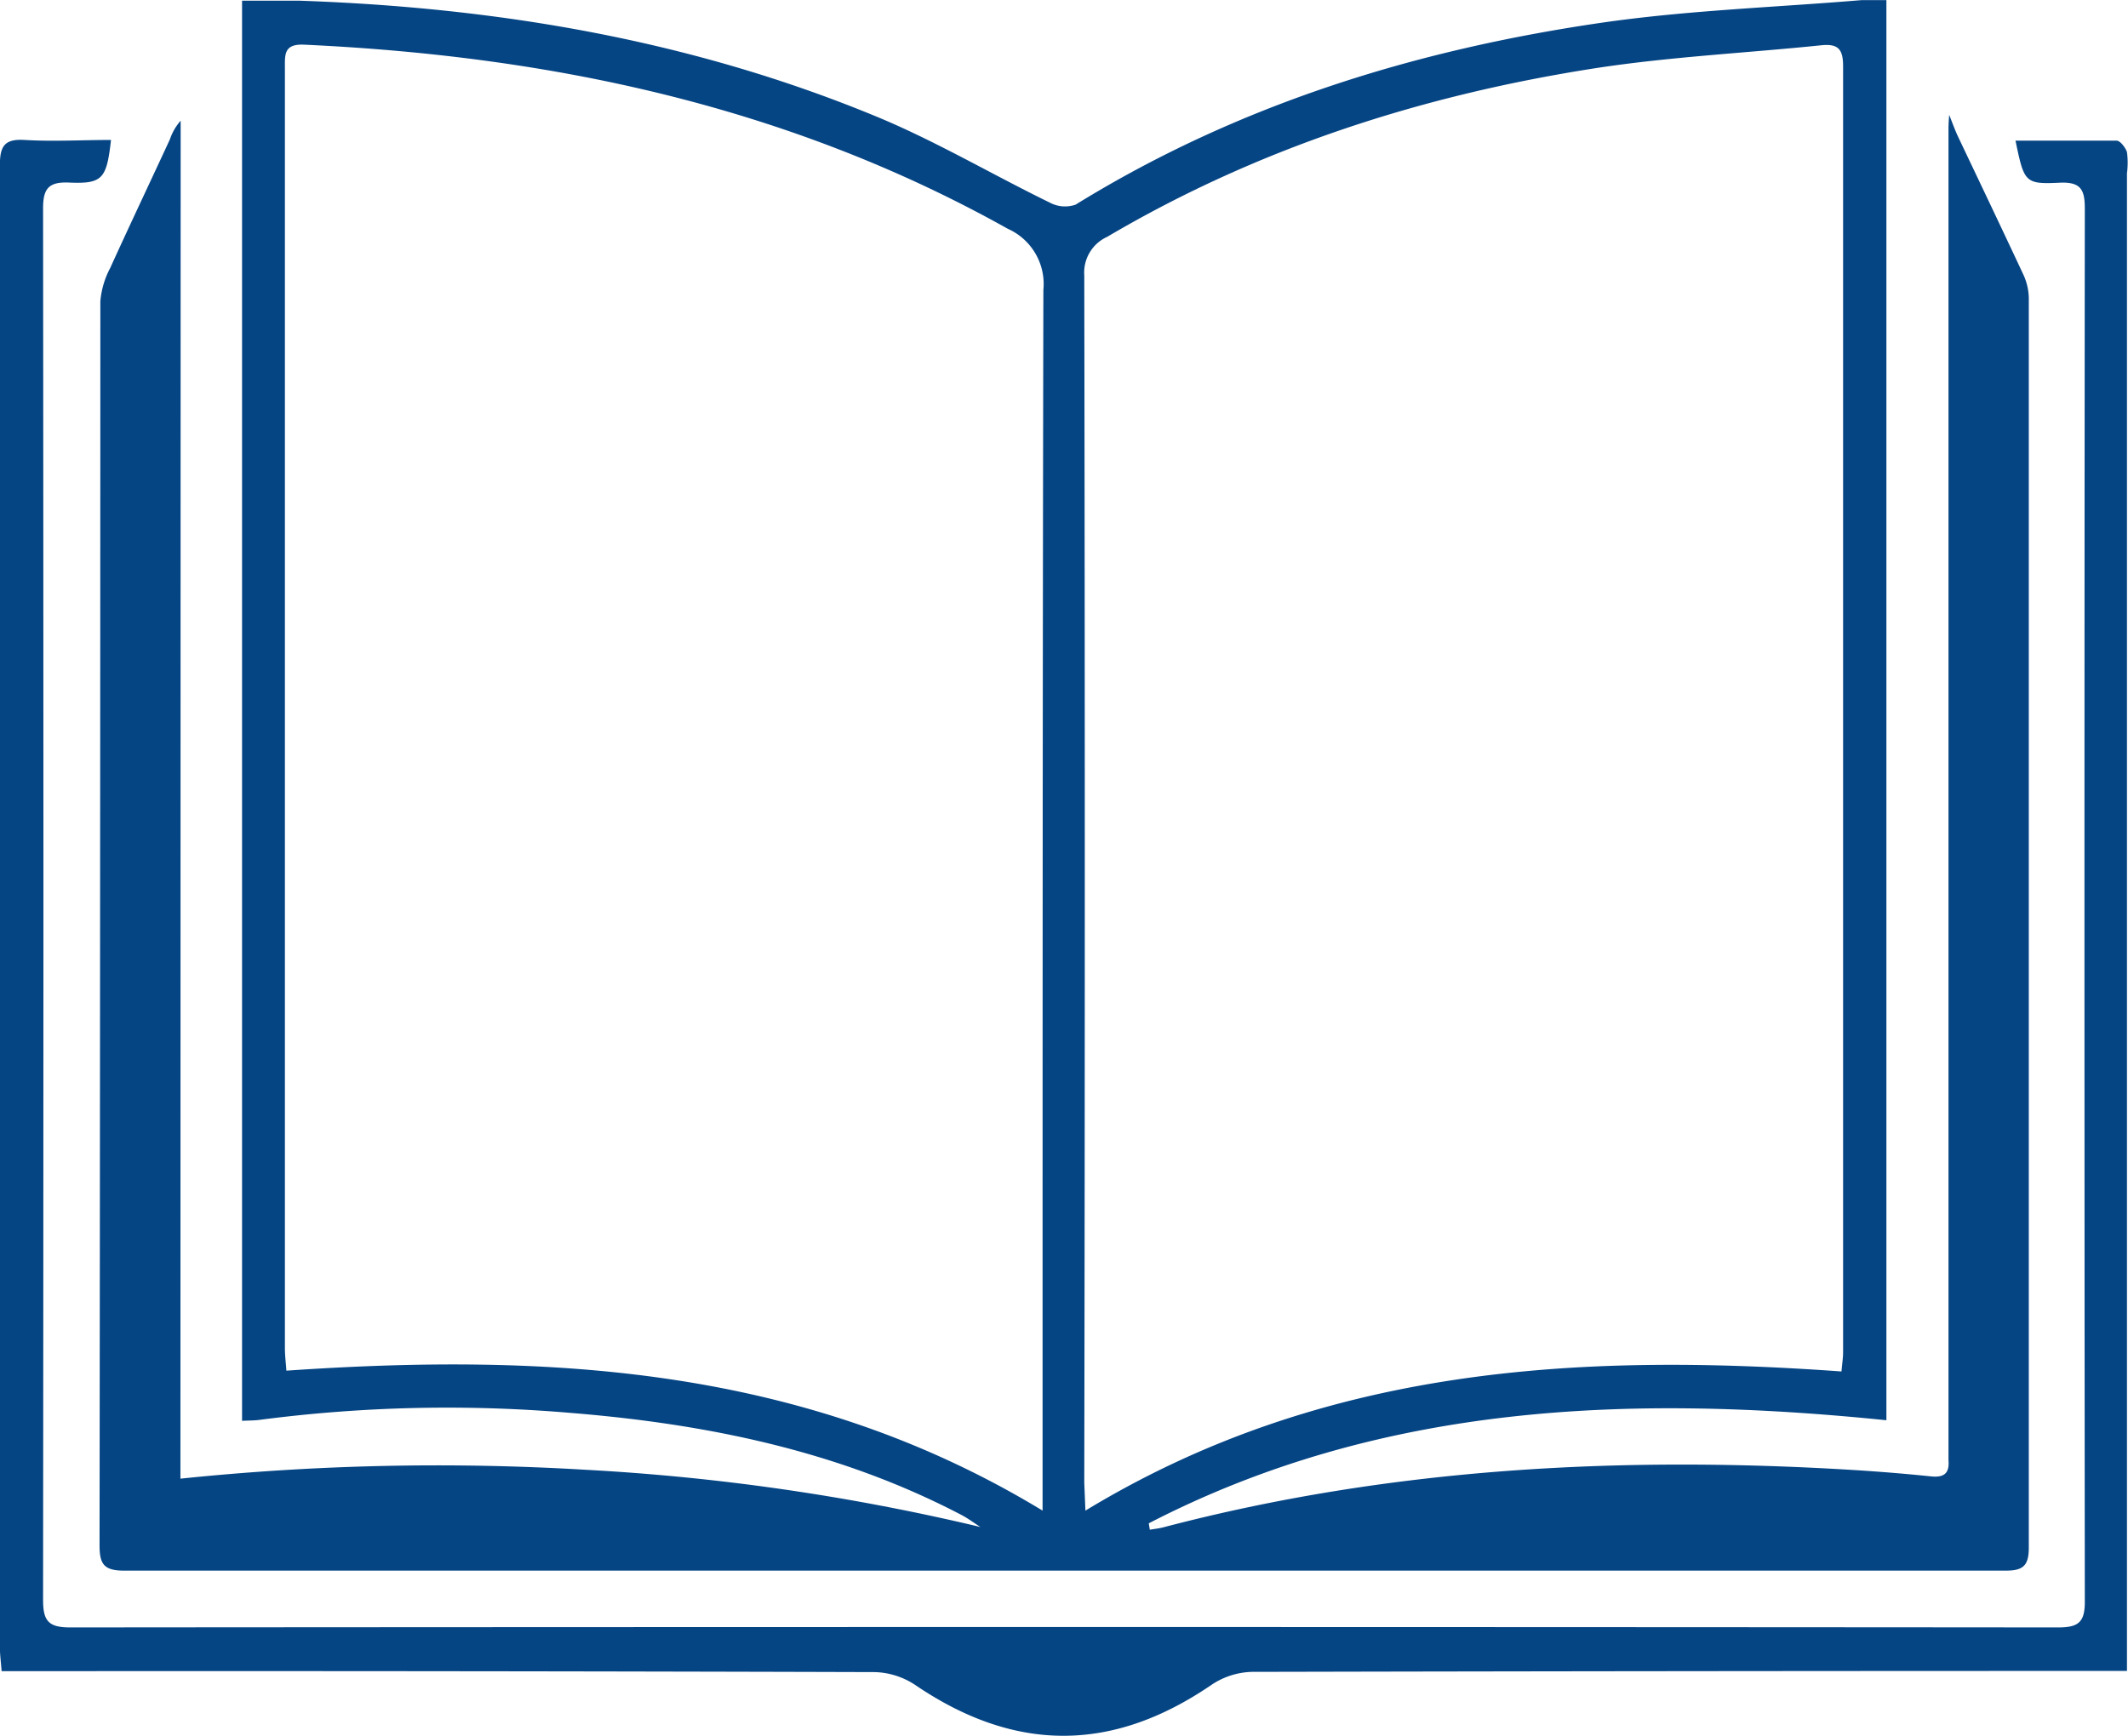 <svg id="Camada_1" data-name="Camada 1" xmlns="http://www.w3.org/2000/svg" viewBox="0 0 185.76 151.57"><defs><style>.cls-1{fill:#064584;}</style></defs><path class="cls-1" d="M409.31,931.21a217.44,217.44,0,0,1,35.29-.78,193.69,193.69,0,0,1,34.54,5c-.56-.36-1.09-.76-1.67-1.06-10.71-5.6-22.28-7.95-34.2-8.91a126.4,126.4,0,0,0-27,.61c-.48.07-1,.06-1.58.09v-124c1.68,0,3.32,0,5,0,17.25.59,34.07,3.42,50.09,10,5.3,2.16,10.27,5.12,15.42,7.63a2.81,2.81,0,0,0,2.25.18c14.07-8.69,29.53-13.48,45.74-15.86,7.56-1.11,15.25-1.36,22.88-2,.67,0,1.35,0,2.16,0v124c-22.31-2.27-44.07-1.5-64.39,9l.09.56c.39-.07.79-.11,1.18-.21,19.82-5.21,40-6.25,60.34-5,2.22.14,4.43.32,6.65.55,1.11.12,1.65-.22,1.55-1.39,0-.49,0-1,0-1.48q0-57.36,0-114.74c0-.24,0-.48.06-1.27.37.93.54,1.4.75,1.85,1.9,4,3.81,8,5.68,12a5.12,5.12,0,0,1,.52,2.09q0,54.59,0,109.17c0,1.57-.5,2-2,2q-82.14,0-164.28,0c-1.77,0-2.13-.59-2.13-2.22q.06-54.3.07-108.62a7.56,7.56,0,0,1,.86-2.9c1.71-3.76,3.48-7.49,5.21-11.23a4.78,4.78,0,0,1,.94-1.63ZM484.57,934V930.8c0-34.46,0-68.92.07-103.38a5.28,5.28,0,0,0-3.1-5.34C462.44,811.39,441.74,807,420.1,806c-1.78-.08-1.67.89-1.67,2.06q0,55.86,0,111.72c0,.65.08,1.31.13,2C441.58,920.2,463.88,921.44,484.57,934Zm3.74,0c20.73-12.59,43.09-13.79,66-12.15.06-.71.14-1.19.14-1.68q0-56.13,0-112.27c0-1.44-.37-2-1.88-1.85-6.57.68-13.19,1-19.71,2-15.07,2.34-29.42,6.93-42.65,14.73a3.42,3.42,0,0,0-2,3.36q.09,52.71,0,105.42Z" transform="translate(-393.56 -802.1)"/><path class="cls-1" d="M569.5,814.38c3,0,5.94,0,8.82,0,.33,0,.79.63.91,1a7.12,7.12,0,0,1,0,1.85V948h-2.76q-36.81,0-73.62.08a6.65,6.65,0,0,0-3.53,1.13c-8.68,5.94-17.18,5.93-25.89,0a6.7,6.7,0,0,0-3.55-1.11q-36.8-.11-73.61-.08h-2.57c-.06-.81-.15-1.46-.15-2.11q0-64.68,0-129.38c0-1.64.38-2.32,2.15-2.21,2.5.15,5,0,7.55,0-.38,3.4-.74,3.85-3.67,3.72-1.84-.08-2.27.59-2.26,2.33q.06,60.71,0,121.41c0,1.84.45,2.42,2.37,2.42q86.78-.07,173.55,0c1.76,0,2.32-.47,2.31-2.27q-.06-60.8,0-121.6c0-1.59-.29-2.35-2.13-2.28C570.31,818.2,570.26,818.05,569.5,814.38Z" transform="translate(-393.56 -802.1)"/></svg>